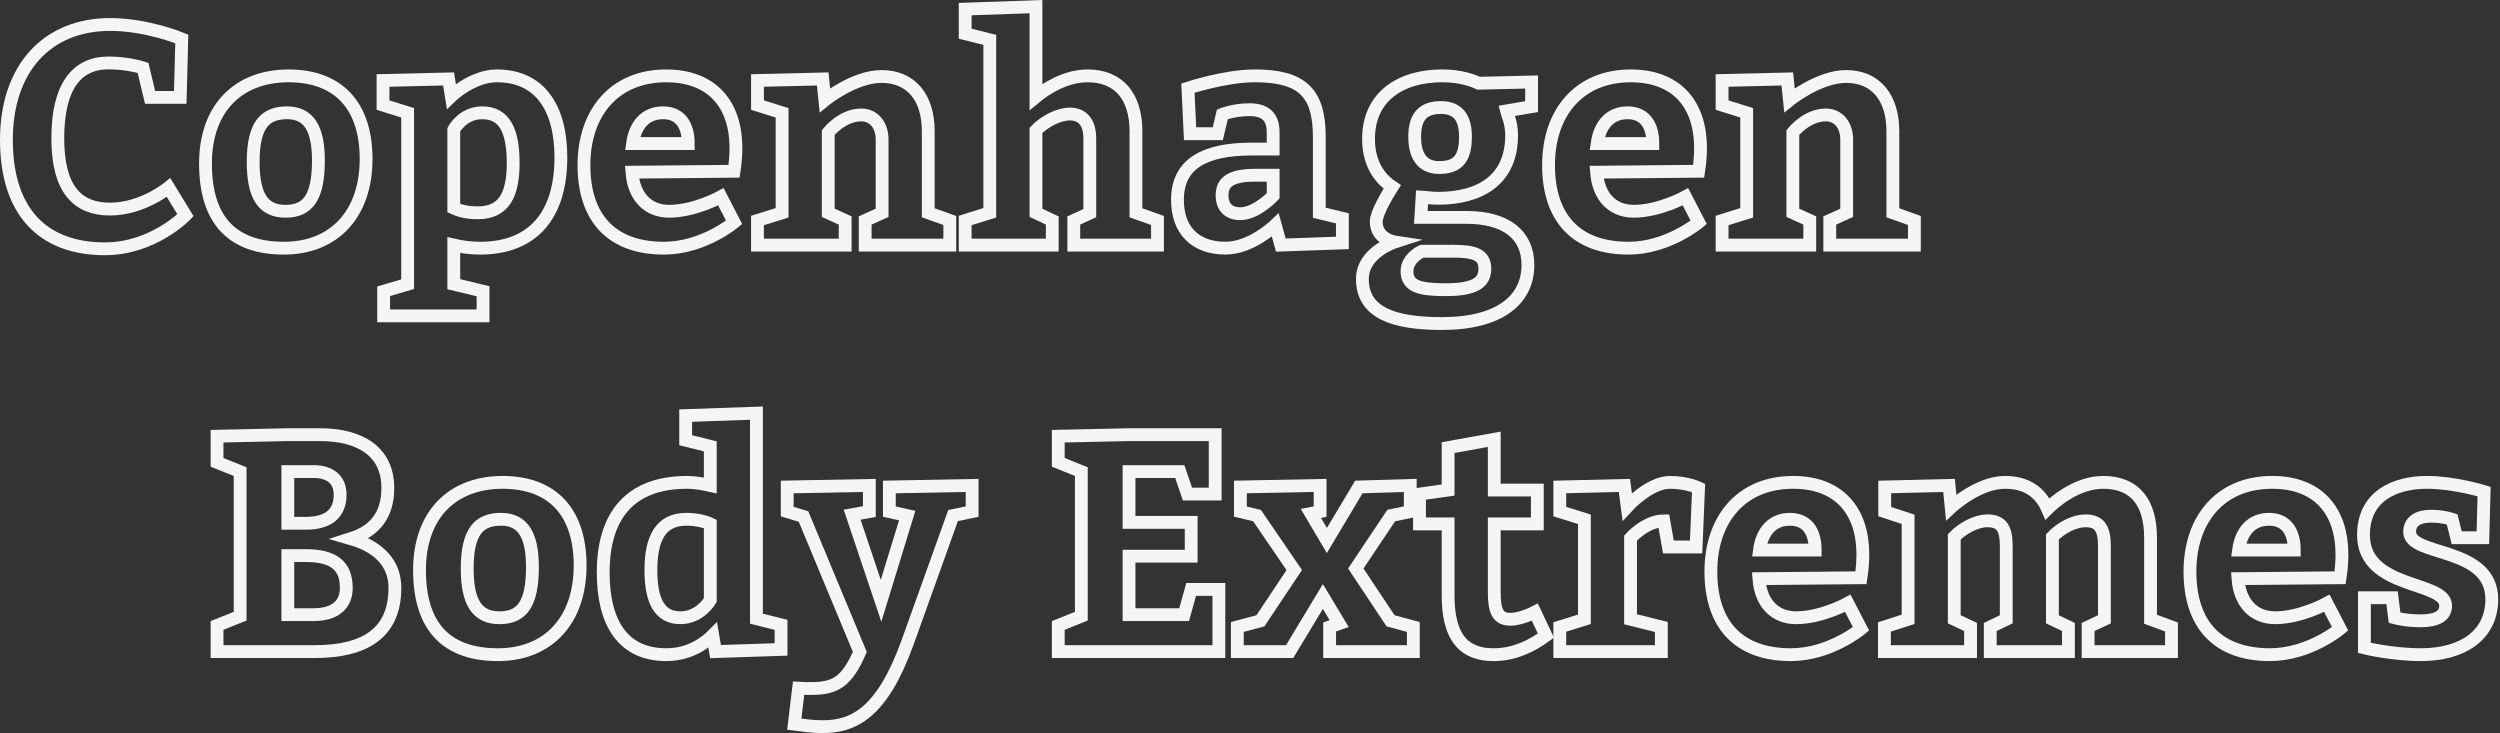 <svg width="975" height="286" viewBox="0 0 975 286" fill="none" xmlns="http://www.w3.org/2000/svg">
<rect x="0" y="0" width="975" height="286" fill="#333333" stroke="none"/>
<path d="M42.34 24.55C29.74 24.55 22.54 33.91 22.54 53.95C22.54 73.99 30.34 81.55 42.94 81.55C55.54 81.55 65.74 73.15 65.74 73.15L72.34 83.95C72.34 83.95 59.74 97.03 40.9 97.03C16.54 97.03 2.5 82.39 2.5 54.55C2.5 26.71 18.34 9.55 42.94 9.55C57.46 9.55 70.9 15.19 70.9 15.19L70.3 37.99H58.54L55.78 26.47C55.78 26.47 50.14 24.55 42.34 24.55V24.55Z" stroke="#F5F5F5" stroke-width="5" stroke-miterlimit="10"/>
<path d="M142.78 61.99C142.78 83.59 130.18 96.79 110.74 96.79C91.3 96.79 80.14 86.59 80.14 63.79C80.14 42.19 92.98 29.59 112.54 29.59C132.1 29.59 142.78 41.35 142.78 61.99V61.99ZM98.74 63.19C98.74 76.39 102.58 82.39 111.34 82.39C120.1 82.39 124.18 76.99 124.18 62.59C124.18 50.35 120.58 43.99 111.94 43.99C103.3 43.99 98.74 48.79 98.74 63.19V63.19Z" stroke="#F5F5F5" stroke-width="5" stroke-miterlimit="10"/>
<path d="M149.38 31.39L174.94 30.79L176.02 37.51C176.02 37.51 184.18 29.59 193.78 29.59C210.46 29.59 218.74 41.95 218.74 61.39C218.74 83.59 208.18 96.79 187.18 96.79C183.7 96.79 180.1 96.31 176.98 95.59V110.83L188.38 113.59V123.19H149.62V113.59L158.98 110.83V43.99L149.38 40.99V31.39V31.39ZM186.34 82.99C196.66 82.99 200.14 75.79 200.14 63.55C200.14 51.31 196.9 43.99 188.14 43.99C180.34 43.99 176.98 50.59 176.98 50.59V81.19C178.9 82.03 181.78 82.99 186.34 82.99V82.99Z" stroke="#F5F5F5" stroke-width="5" stroke-miterlimit="10"/>
<path d="M260.98 82.39C270.94 82.39 281.14 76.75 281.14 76.75L286.3 86.71C286.3 86.71 274.3 96.79 258.94 96.79C238.3 96.79 227.74 84.79 227.74 64.39C227.74 43.99 239.62 29.59 259.78 29.59C277.66 29.59 287.02 40.63 287.02 57.79C287.02 62.35 286.3 66.79 286.3 66.79L246.46 67.15C247.18 76.75 252.7 82.39 260.98 82.39V82.39ZM246.7 55.99H268.42C268.42 49.15 265.54 43.99 258.58 43.99C251.62 43.99 247.66 48.91 246.7 55.99V55.99Z" stroke="#F5F5F5" stroke-width="5" stroke-miterlimit="10"/>
<path d="M321.7 39.07C321.7 39.07 333.1 29.83 343.78 29.83C355.42 29.83 362.02 38.11 362.02 51.19V82.99L370.42 85.99V95.59H337.42V85.99L344.02 82.99V54.43C344.02 48.91 340.9 44.83 335.86 44.83C328.42 44.83 323.02 51.67 323.02 51.67V82.99L329.62 85.99V95.59H295.42V85.99L305.02 82.99V43.99L295.42 40.99V31.39L320.86 30.79L321.7 39.07Z" stroke="#F5F5F5" stroke-width="5" stroke-miterlimit="10"/>
<path d="M404.02 37.75C407.5 34.87 415.3 29.59 424.18 29.59C436.42 29.59 443.02 37.75 443.02 51.19V82.99L451.42 85.99V95.59H418.78V85.99L425.02 83.11V54.07C425.02 46.99 421.54 44.47 417.22 44.47C412.9 44.47 407.38 47.35 404.02 50.83V82.99L410.38 85.99V95.59H376.42V85.99L386.02 82.99V15.55L376.42 13.15V3.55L404.02 2.59V37.75V37.75Z" stroke="#F5F5F5" stroke-width="5" stroke-miterlimit="10"/>
<path d="M497.37 87.78C497.37 87.78 488.13 96.78 477.93 96.78C466.29 96.78 459.21 89.94 459.21 77.94C459.21 63.78 469.89 58.14 488.13 58.14H496.53V51.54C496.53 45.42 493.29 42.78 487.29 42.78C481.29 42.78 476.73 44.58 476.73 44.58L474.93 52.14H464.13L463.29 34.38C463.29 34.38 477.81 29.58 489.33 29.58C507.57 29.58 514.53 35.94 514.53 53.34V82.98L523.53 85.14V94.74L499.53 95.58L497.37 87.78V87.78ZM483.69 83.34C490.05 83.34 496.53 76.38 496.53 76.38V68.34H489.69C480.33 68.34 476.61 70.74 476.61 76.14C476.61 80.7 479.13 83.34 483.69 83.34Z" stroke="#F5F5F5" stroke-width="5" stroke-miterlimit="10"/>
<path d="M543.93 94.38C543.93 94.38 536.73 93.3 536.73 86.46C536.73 82.98 541.53 75.18 542.97 72.9C540.09 70.98 533.73 65.82 533.73 54.18C533.73 37.74 546.09 29.58 562.53 29.58C569.49 29.58 574.41 31.38 576.69 32.46L597.33 31.98V41.58L587.49 43.26C587.73 44.34 589.53 47.58 589.53 52.74C589.53 70.14 577.29 77.34 560.73 77.34C557.49 77.34 555.09 76.74 554.61 76.74L554.13 84.78H571.89C587.13 84.78 595.89 91.38 595.89 103.38C595.89 116.58 585.33 126.18 562.29 126.18C543.45 126.18 531.33 121.98 531.33 108.78C531.33 98.46 543.93 94.38 543.93 94.38V94.38ZM548.73 105.78C548.73 111.78 553.89 112.98 563.73 112.98C574.53 112.98 579.09 110.58 579.09 104.82C579.09 99.42 575.13 97.98 567.09 97.98H554.49C554.49 97.98 548.73 100.62 548.73 105.78ZM551.73 53.34C551.73 60.54 554.49 65.34 561.33 65.34C568.89 65.34 571.53 61.38 571.53 53.34C571.53 45.78 568.53 41.94 561.93 41.94C554.73 41.94 551.73 45.78 551.73 53.34Z" stroke="#F5F5F5" stroke-width="5" stroke-miterlimit="10"/>
<path d="M637.17 82.39C647.13 82.39 657.33 76.75 657.33 76.75L662.49 86.71C662.49 86.71 650.49 96.79 635.13 96.79C614.49 96.79 603.93 84.79 603.93 64.39C603.93 43.99 615.81 29.59 635.97 29.59C653.85 29.59 663.21 40.63 663.21 57.79C663.21 62.35 662.49 66.79 662.49 66.79L622.65 67.15C623.37 76.75 628.89 82.39 637.17 82.39V82.39ZM622.89 55.99H644.61C644.61 49.15 641.73 43.99 634.77 43.99C627.81 43.99 623.85 48.91 622.89 55.99Z" stroke="#F5F5F5" stroke-width="5" stroke-miterlimit="10"/>
<path d="M697.89 39.07C697.89 39.07 709.29 29.83 719.97 29.83C731.61 29.83 738.21 38.11 738.21 51.19V82.99L746.61 85.99V95.59H713.61V85.99L720.21 82.99V54.43C720.21 48.91 717.09 44.83 712.05 44.83C704.61 44.83 699.21 51.67 699.21 51.67V82.99L705.81 85.99V95.59H671.61V85.99L681.21 82.99V43.99L671.61 40.99V31.39L697.05 30.79L697.89 39.07V39.07Z" stroke="#F5F5F5" stroke-width="5" stroke-miterlimit="10"/>
<path d="M151.25 190.28C151.25 200.72 146.33 207.08 136.85 210.08C148.13 213.32 154.01 220.04 154.01 229.28C154.01 246.92 142.25 254.12 122.81 254.12H84.65V243.92L93.65 240.32V183.92L84.65 180.32V170.12L112.25 169.52H124.85C140.45 169.52 151.25 176.12 151.25 190.28V190.28ZM119.21 204.08C127.97 204.08 132.65 200.36 132.65 192.92C132.65 186.68 128.21 183.92 122.45 183.92H112.25V204.08H119.21V204.08ZM112.25 239.72H122.21C130.61 239.72 135.05 235.88 135.05 229.28C135.05 220.52 130.01 216.68 119.21 216.68H112.25V239.72Z" stroke="#F5F5F5" stroke-width="5" stroke-miterlimit="10"/>
<path d="M226.25 220.52C226.25 242.12 213.65 255.32 194.21 255.32C174.77 255.32 163.61 245.12 163.61 222.32C163.61 200.72 176.45 188.12 196.01 188.12C215.57 188.12 226.25 199.88 226.25 220.52V220.52ZM182.21 221.72C182.21 234.92 186.05 240.92 194.81 240.92C203.57 240.92 207.65 235.52 207.65 221.12C207.65 208.88 204.05 202.52 195.41 202.52C186.77 202.52 182.21 207.32 182.21 221.72V221.72Z" stroke="#F5F5F5" stroke-width="5" stroke-miterlimit="10"/>
<path d="M277.97 247.76C276.29 249.44 270.17 255.32 259.85 255.32C243.05 255.32 235.25 243.08 235.25 223.28C235.25 200.72 246.05 188.12 268.01 188.12C270.89 188.12 274.37 188.72 277.01 189.32V174.08L267.41 171.68V162.08L295.01 161.12V241.28L304.61 243.68V253.28L279.05 254.12L277.97 247.76V247.76ZM267.65 202.52C257.45 202.52 253.85 210.32 253.85 222.32C253.85 234.32 257.21 240.92 265.37 240.92C273.05 240.92 277.01 234.08 277.01 234.08V204.32C274.73 203.24 271.13 202.52 267.65 202.52V202.52Z" stroke="#F5F5F5" stroke-width="5" stroke-miterlimit="10"/>
<path d="M307.01 199.52V189.92L339.05 189.32V199.52L332.33 200.72L343.61 234.32L353.81 201.08L346.85 199.52V189.92L379.13 189.32V199.52L371.69 201.08L354.05 250.28C344.09 278 333.05 283.4 320.81 283.4C317.21 283.4 313.49 282.92 309.77 282.44L311.45 268.4C313.25 268.52 314.81 268.52 316.37 268.52C325.97 268.52 330.29 265.76 335.33 254.24L313.37 201.44L307.01 199.52Z" stroke="#F5F5F5" stroke-width="5" stroke-miterlimit="10"/>
<path d="M464.56 203.72V216.92H440.32V239.72H461.8L464.56 229.88H475.36V254.12H412.72V243.92L421.72 240.32V183.92L412.72 180.32V170.12L440.32 169.52H473.92V192.68H463.12L460.12 183.92H440.32V203.72H464.56V203.72Z" stroke="#F5F5F5" stroke-width="5" stroke-miterlimit="10"/>
<path d="M550 199.52L542.56 201.08L528.76 221.72L542.32 242.12L551.2 244.52V254.12H518.56V244.52L522.28 243.2L515.92 232.64L502.96 254.12H482.56V244.52L491.56 242.12L504.76 222.32L490.24 201.08L483.76 199.52V189.92L514.84 189.32V199.52L511.24 200.24L517.48 210.8L529.96 189.92L550 189.32V199.52Z" stroke="#F5F5F5" stroke-width="5" stroke-miterlimit="10"/>
<path d="M564.76 231.92V204.32H553.6V192.68L564.76 191.12V174.56L582.76 171.32V191.12H599.56V204.32H582.76V230.72C582.76 238.4 584.08 241.52 589.12 241.52C592.36 241.52 597.04 239.6 598.6 238.76L602.92 247.88C597.04 252.2 590.32 255.32 582.52 255.32C568.72 255.32 564.76 245.72 564.76 231.92V231.92Z" stroke="#F5F5F5" stroke-width="5" stroke-miterlimit="10"/>
<path d="M634.6 197.6C634.6 197.6 643.24 188.12 651.28 188.12C657.88 188.12 662.44 190.28 662.44 190.28L661.48 213.32H650.68L648.88 203.12C641.92 203.12 635.92 209.84 635.92 209.84V241.52L647.92 244.52V254.12H608.32V244.52L617.92 241.52V202.52L608.32 199.52V189.92L633.52 189.32L634.6 197.6V197.6Z" stroke="#F5F5F5" stroke-width="5" stroke-miterlimit="10"/>
<path d="M700.48 240.92C710.44 240.92 720.64 235.28 720.64 235.28L725.8 245.24C725.8 245.24 713.8 255.32 698.44 255.32C677.8 255.32 667.24 243.32 667.24 222.92C667.24 202.52 679.12 188.12 699.28 188.12C717.16 188.12 726.52 199.16 726.52 216.32C726.52 220.88 725.8 225.32 725.8 225.32L685.96 225.68C686.68 235.28 692.2 240.92 700.48 240.92V240.92ZM686.2 214.52H707.92C707.92 207.68 705.04 202.52 698.08 202.52C691.12 202.52 687.16 207.44 686.2 214.52Z" stroke="#F5F5F5" stroke-width="5" stroke-miterlimit="10"/>
<path d="M846.88 244.52V254.12H814.36V244.52L820.72 241.52V212.96C820.72 205.76 818.56 203.12 813.28 203.12C809.08 203.12 803.92 205.76 800.44 209.36V241.52L806.68 244.52V254.12H776.2V244.52L782.44 241.52V212.96C782.44 205.64 780.28 203.12 775 203.12C770.68 203.12 765.28 206.12 762.16 209.36V241.52L768.52 244.52V254.12H734.92V244.52L744.16 241.52V202.52L735.04 199.52V189.92L760.12 189.32L760.96 197.84C760.96 197.84 771.4 188.12 781.96 188.12C790.48 188.12 795.76 192.08 798.52 198.44C800.56 196.4 809.56 188.12 820.24 188.12C832.84 188.12 838.72 196.28 838.72 209.72V241.52L846.88 244.52V244.52Z" stroke="#F5F5F5" stroke-width="5" stroke-miterlimit="10"/>
<path d="M887.32 240.92C897.28 240.92 907.48 235.28 907.48 235.28L912.64 245.24C912.64 245.24 900.64 255.32 885.28 255.32C864.64 255.32 854.08 243.32 854.08 222.92C854.08 202.52 865.96 188.12 886.12 188.12C904 188.12 913.36 199.16 913.36 216.32C913.36 220.88 912.64 225.32 912.64 225.32L872.8 225.68C873.52 235.28 879.04 240.92 887.32 240.92V240.92ZM873.04 214.52H894.76C894.76 207.68 891.88 202.52 884.92 202.52C877.96 202.52 874 207.44 873.04 214.52Z" stroke="#F5F5F5" stroke-width="5" stroke-miterlimit="10"/>
<path d="M943.96 242.12C950.56 242.12 953.8 240.08 953.8 236.24C953.8 226.4 921.76 230 921.76 208.64C921.76 193.64 933.76 188.12 946.48 188.12C957.28 188.12 968.8 191.72 968.8 191.72L968.32 209.72H958.12L956.32 202.52C956.32 202.52 952.84 201.32 948.04 201.32C942.88 201.32 939.76 203.48 939.76 207.44C939.76 217.16 971.8 212.96 971.8 233.72C971.8 247.52 960.64 255.32 944.2 255.32C932.8 255.32 922.12 252.68 922.12 252.68V233.12H932.92L933.88 240.92C933.88 240.92 938.08 242.12 943.96 242.12V242.12Z" stroke="#F5F5F5" stroke-width="5" stroke-miterlimit="10"/>
</svg>
